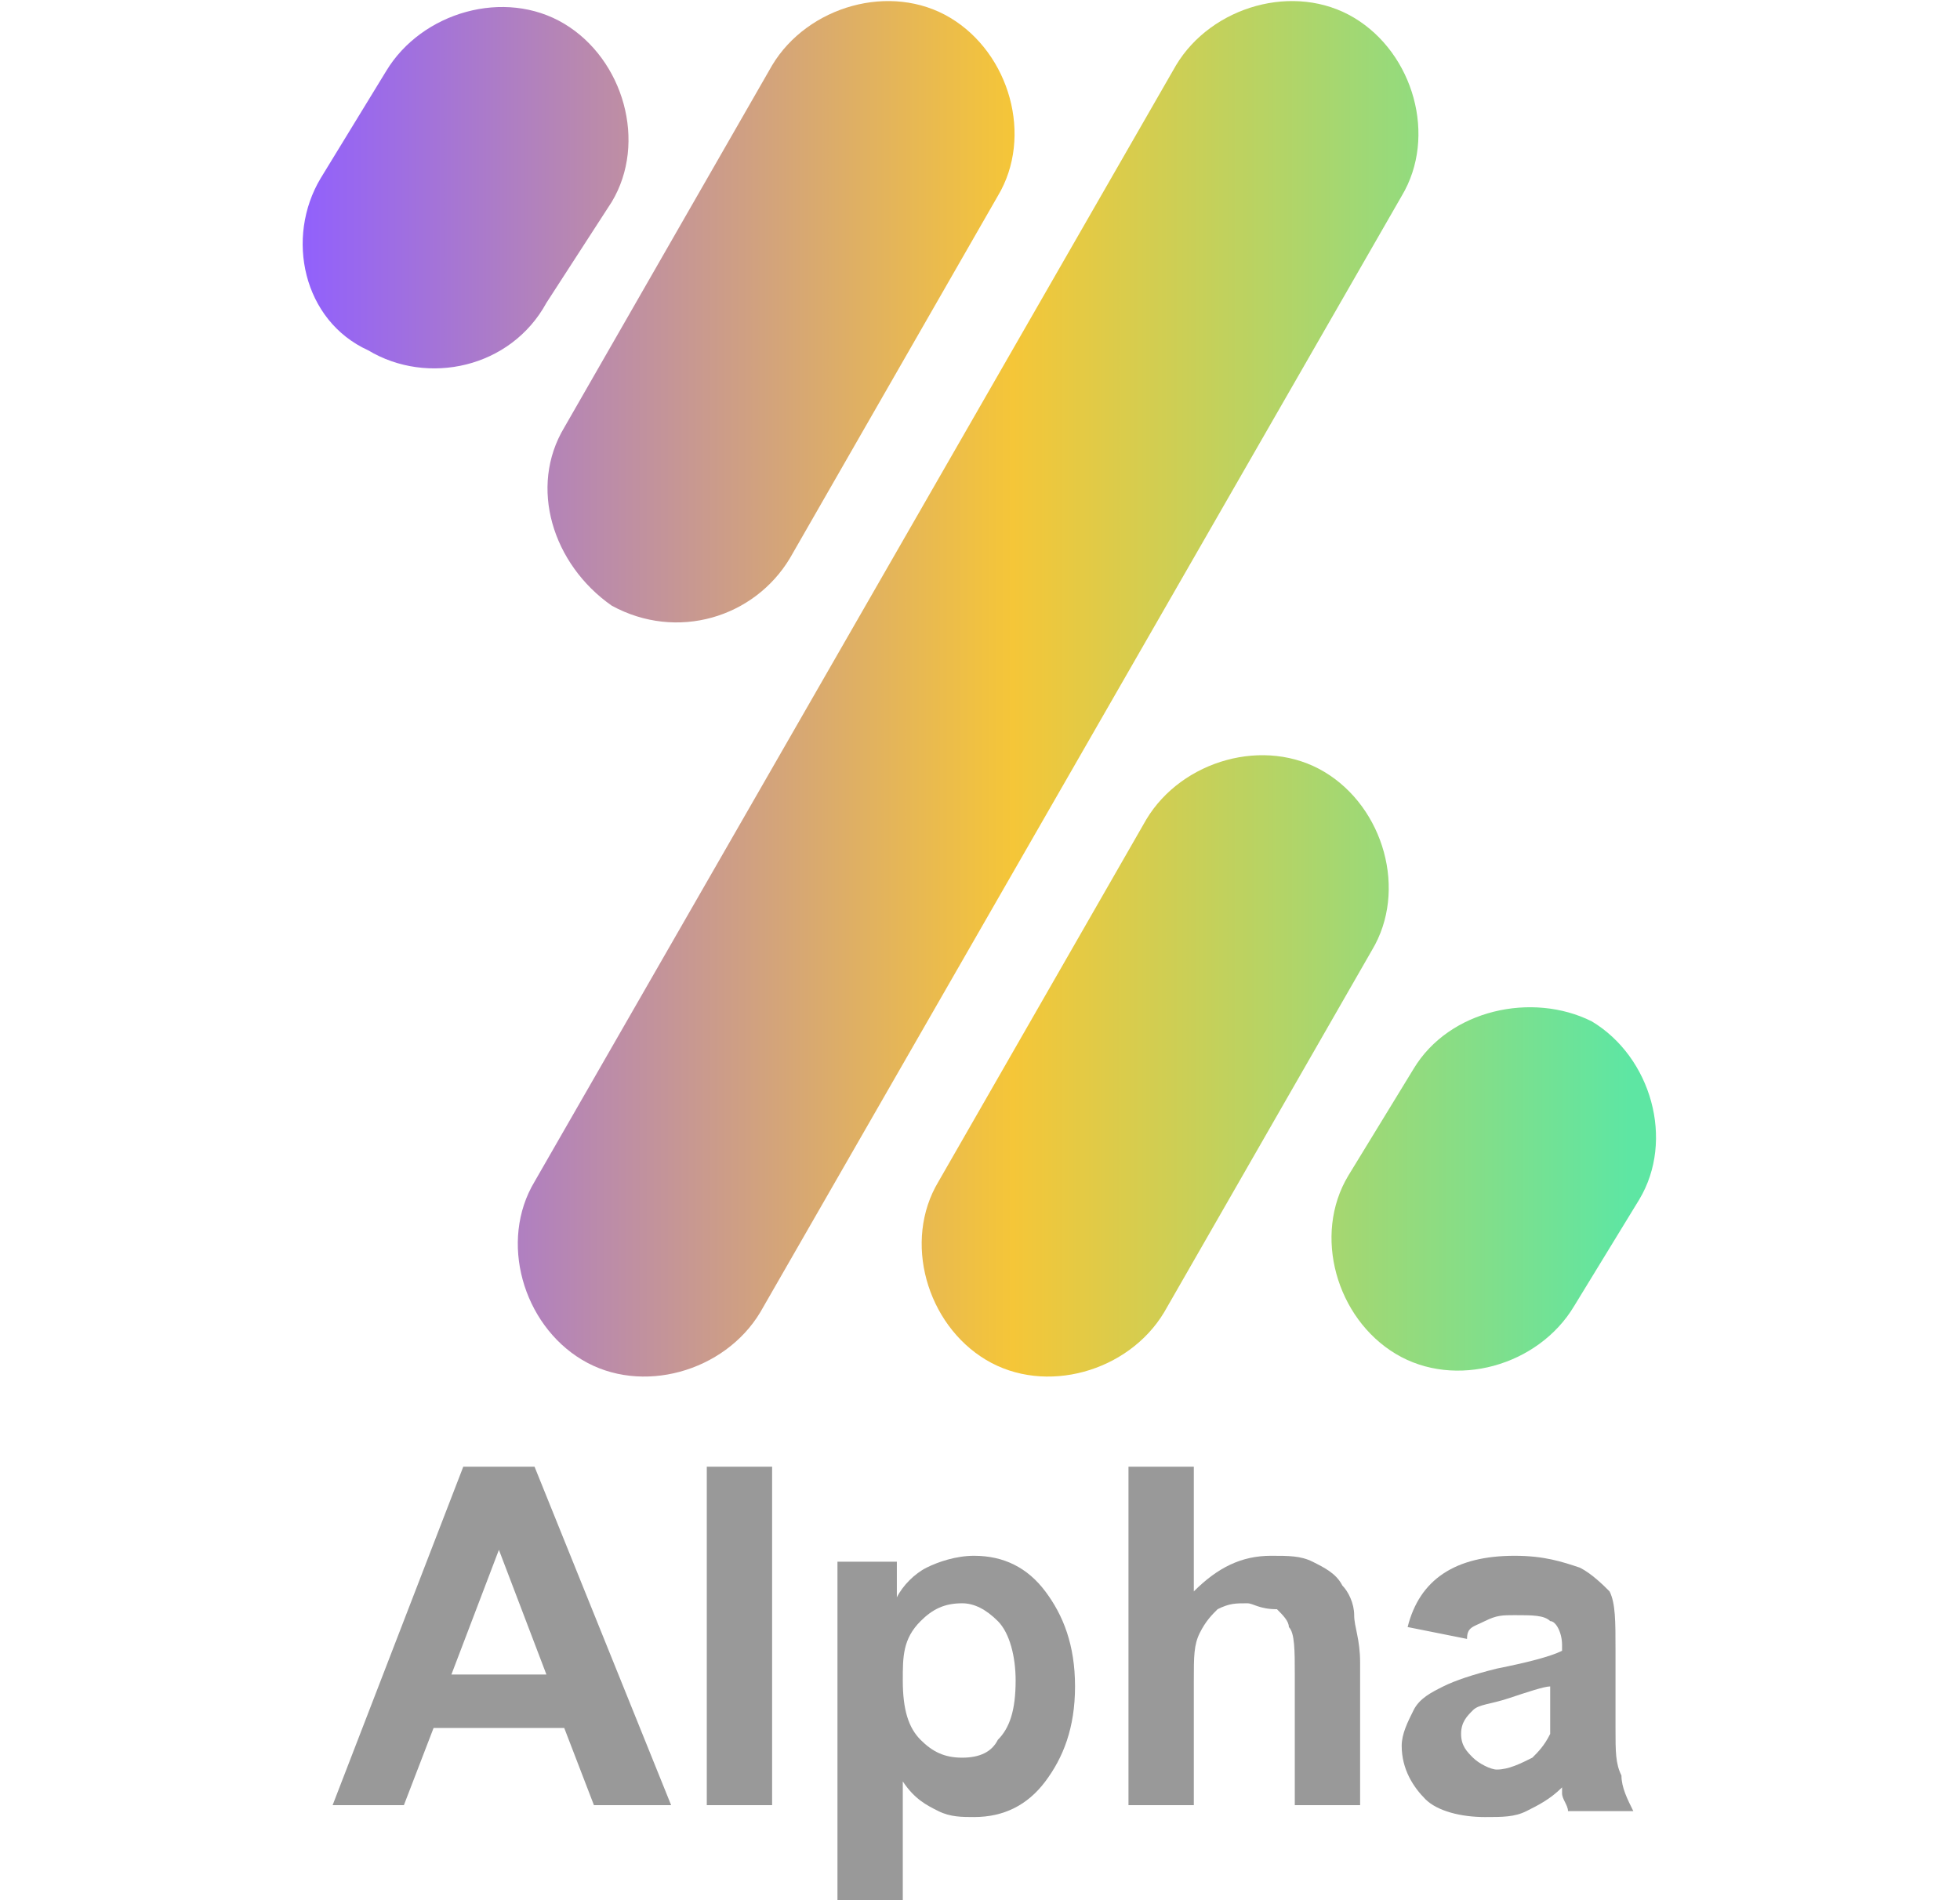<?xml version="1.0" encoding="utf-8"?>
<!-- Generator: Adobe Illustrator 26.0.1, SVG Export Plug-In . SVG Version: 6.00 Build 0)  -->
<svg width="33" height="32" version="1.1" id="图层_1" xmlns="http://www.w3.org/2000/svg" xmlns:xlink="http://www.w3.org/1999/xlink" x="0px" y="0px"
	 viewBox="0 0 33 32" style="enable-background:new 0 0 33 32;" xml:space="preserve">
<style type="text/css">
	.st0{fill:url(#SVGID_1_);}
	.st1{fill:url(#SVGID_00000036964994459170910960000004654874922158564260_);}
	.st2{fill:url(#SVGID_00000043422318229703079840000007012686895814336956_);}
	.st3{fill:url(#SVGID_00000005265454180008804450000007048280212400937106_);}
	.st4{fill:url(#SVGID_00000003784644728240006310000009466401876154371233_);}
	.st5{fill:#999999;}
</style>
<g>
	<g>
		
			<linearGradient id="SVGID_1_" gradientUnits="userSpaceOnUse" x1="4.949" y1="22.41" x2="27.422" y2="22.41" gradientTransform="matrix(1 0 0 -1 0 34)">
			<stop  offset="0" style="stop-color:#905FFF"/>
			<stop  offset="0.539" style="stop-color:#F5C638"/>
			<stop  offset="1" style="stop-color:#5EE6A3"/>
		</linearGradient>
		<path class="st0" d="M9.8,22.9L9.8,22.9c-1-0.6-1.4-2-0.8-3L19.8,1.1c0.6-1,2-1.4,3-0.8l0,0c1,0.6,1.4,2,0.8,3L12.8,22.1
			C12.2,23.1,10.8,23.5,9.8,22.9z"/>
		
			<linearGradient id="SVGID_00000145017893769253061420000016397600397325197754_" gradientUnits="userSpaceOnUse" x1="4.949" y1="28.755" x2="27.422" y2="28.755" gradientTransform="matrix(1 0 0 -1 0 34)">
			<stop  offset="0" style="stop-color:#905FFF"/>
			<stop  offset="0.539" style="stop-color:#F5C638"/>
			<stop  offset="1" style="stop-color:#5EE6A3"/>
		</linearGradient>
		<path style="fill:url(#SVGID_00000145017893769253061420000016397600397325197754_);" d="M10.3,10.2L10.3,10.2c-1-0.7-1.4-2-0.8-3
			L13,1.1c0.6-1,2-1.4,3-0.8l0,0c1,0.6,1.4,2,0.8,3l-3.5,6.1C12.7,10.4,11.4,10.8,10.3,10.2z"/>
		
			<linearGradient id="SVGID_00000060011131185249975200000000420668721590142625_" gradientUnits="userSpaceOnUse" x1="4.949" y1="30.858" x2="27.422" y2="30.858" gradientTransform="matrix(1 0 0 -1 0 34)">
			<stop  offset="0" style="stop-color:#905FFF"/>
			<stop  offset="0.539" style="stop-color:#F5C638"/>
			<stop  offset="1" style="stop-color:#5EE6A3"/>
		</linearGradient>
		<path style="fill:url(#SVGID_00000060011131185249975200000000420668721590142625_);" d="M6.2,5.9L6.2,5.9C5.1,5.4,4.8,4,5.4,3
			l1.1-1.8c0.6-1,2-1.4,3-0.8l0,0c1,0.6,1.4,2,0.8,3L9.2,5.1C8.6,6.2,7.2,6.5,6.2,5.9z"/>
		
			<linearGradient id="SVGID_00000013886138270183608140000016965492714965006505_" gradientUnits="userSpaceOnUse" x1="4.949" y1="16.064" x2="27.422" y2="16.064" gradientTransform="matrix(1 0 0 -1 0 34)">
			<stop  offset="0" style="stop-color:#905FFF"/>
			<stop  offset="0.539" style="stop-color:#F5C638"/>
			<stop  offset="1" style="stop-color:#5EE6A3"/>
		</linearGradient>
		<path style="fill:url(#SVGID_00000013886138270183608140000016965492714965006505_);" d="M22.3,13L22.3,13c1,0.6,1.4,2,0.8,3
			l-3.5,6.1c-0.6,1-2,1.4-3,0.8l0,0c-1-0.6-1.4-2-0.8-3l3.5-6.1C19.9,12.8,21.3,12.4,22.3,13z"/>
		
			<linearGradient id="SVGID_00000178917364046102443690000017216869757429910664_" gradientUnits="userSpaceOnUse" x1="4.949" y1="13.925" x2="27.422" y2="13.925" gradientTransform="matrix(1 0 0 -1 0 34)">
			<stop  offset="0" style="stop-color:#905FFF"/>
			<stop  offset="0.539" style="stop-color:#F5C638"/>
			<stop  offset="1" style="stop-color:#5EE6A3"/>
		</linearGradient>
		<path style="fill:url(#SVGID_00000178917364046102443690000017216869757429910664_);" d="M26.8,17.2L26.8,17.2c1,0.6,1.4,2,0.8,3
			l-1.1,1.8c-0.6,1-2,1.4-3,0.8l0,0c-1-0.6-1.4-2-0.8-3l1.1-1.8C24.4,17,25.8,16.7,26.8,17.2z"/>
	</g>
	<g>
		<path class="st5" d="M11.3,30.4H10l-0.5-1.3H7.3l-0.5,1.3H5.6l2.2-5.7H9L11.3,30.4z M9.2,28.2l-0.8-2.1l-0.8,2.1H9.2z"/>
		<path class="st5" d="M11.9,30.4v-5.7H13v5.7H11.9z"/>
		<path class="st5" d="M14.1,26.3h1v0.6c0.1-0.2,0.3-0.4,0.5-0.5c0.2-0.1,0.5-0.2,0.8-0.2c0.5,0,0.9,0.2,1.2,0.6
			c0.3,0.4,0.5,0.9,0.5,1.6c0,0.7-0.2,1.2-0.5,1.6c-0.3,0.4-0.7,0.6-1.2,0.6c-0.2,0-0.4,0-0.6-0.1c-0.2-0.1-0.4-0.2-0.6-0.5V32h-1.1
			V26.3z M15.2,28.3c0,0.5,0.1,0.8,0.3,1s0.4,0.3,0.7,0.3c0.3,0,0.5-0.1,0.6-0.3c0.2-0.2,0.3-0.5,0.3-1c0-0.4-0.1-0.8-0.3-1
			c-0.2-0.2-0.4-0.3-0.6-0.3c-0.3,0-0.5,0.1-0.7,0.3C15.2,27.6,15.2,27.9,15.2,28.3z"/>
		<path class="st5" d="M20.1,24.7v2.1c0.4-0.4,0.8-0.6,1.3-0.6c0.3,0,0.5,0,0.7,0.1c0.2,0.1,0.4,0.2,0.5,0.4
			c0.1,0.1,0.2,0.3,0.2,0.5c0,0.2,0.1,0.4,0.1,0.8v2.4h-1.1v-2.2c0-0.4,0-0.7-0.1-0.8c0-0.1-0.1-0.2-0.2-0.3
			C21.2,27.1,21.1,27,21,27c-0.2,0-0.3,0-0.5,0.1c-0.1,0.1-0.2,0.2-0.3,0.4c-0.1,0.2-0.1,0.4-0.1,0.8v2.1H19v-5.7H20.1z"/>
		<path class="st5" d="M24.7,27.6l-1-0.2c0.1-0.4,0.3-0.7,0.6-0.9c0.3-0.2,0.7-0.3,1.2-0.3c0.5,0,0.8,0.1,1.1,0.2
			c0.2,0.1,0.4,0.3,0.5,0.4c0.1,0.2,0.1,0.5,0.1,1l0,1.3c0,0.4,0,0.6,0.1,0.8c0,0.2,0.1,0.4,0.2,0.6h-1.1c0-0.1-0.1-0.2-0.1-0.3
			c0-0.1,0-0.1,0-0.1c-0.2,0.2-0.4,0.3-0.6,0.4c-0.2,0.1-0.4,0.1-0.7,0.1c-0.4,0-0.8-0.1-1-0.3s-0.4-0.5-0.4-0.9
			c0-0.2,0.1-0.4,0.2-0.6c0.1-0.2,0.3-0.3,0.5-0.4c0.2-0.1,0.5-0.2,0.9-0.3c0.5-0.1,0.9-0.2,1.1-0.3v-0.1c0-0.2-0.1-0.4-0.2-0.4
			c-0.1-0.1-0.3-0.1-0.6-0.1c-0.2,0-0.3,0-0.5,0.1S24.7,27.4,24.7,27.6z M26.1,28.4c-0.1,0-0.4,0.1-0.7,0.2s-0.5,0.1-0.6,0.2
			c-0.1,0.1-0.2,0.2-0.2,0.4c0,0.2,0.1,0.3,0.2,0.4c0.1,0.1,0.3,0.2,0.4,0.2c0.2,0,0.4-0.1,0.6-0.2c0.1-0.1,0.2-0.2,0.3-0.4
			c0-0.1,0-0.3,0-0.5V28.4z"/>
	</g>
</g>
</svg>
